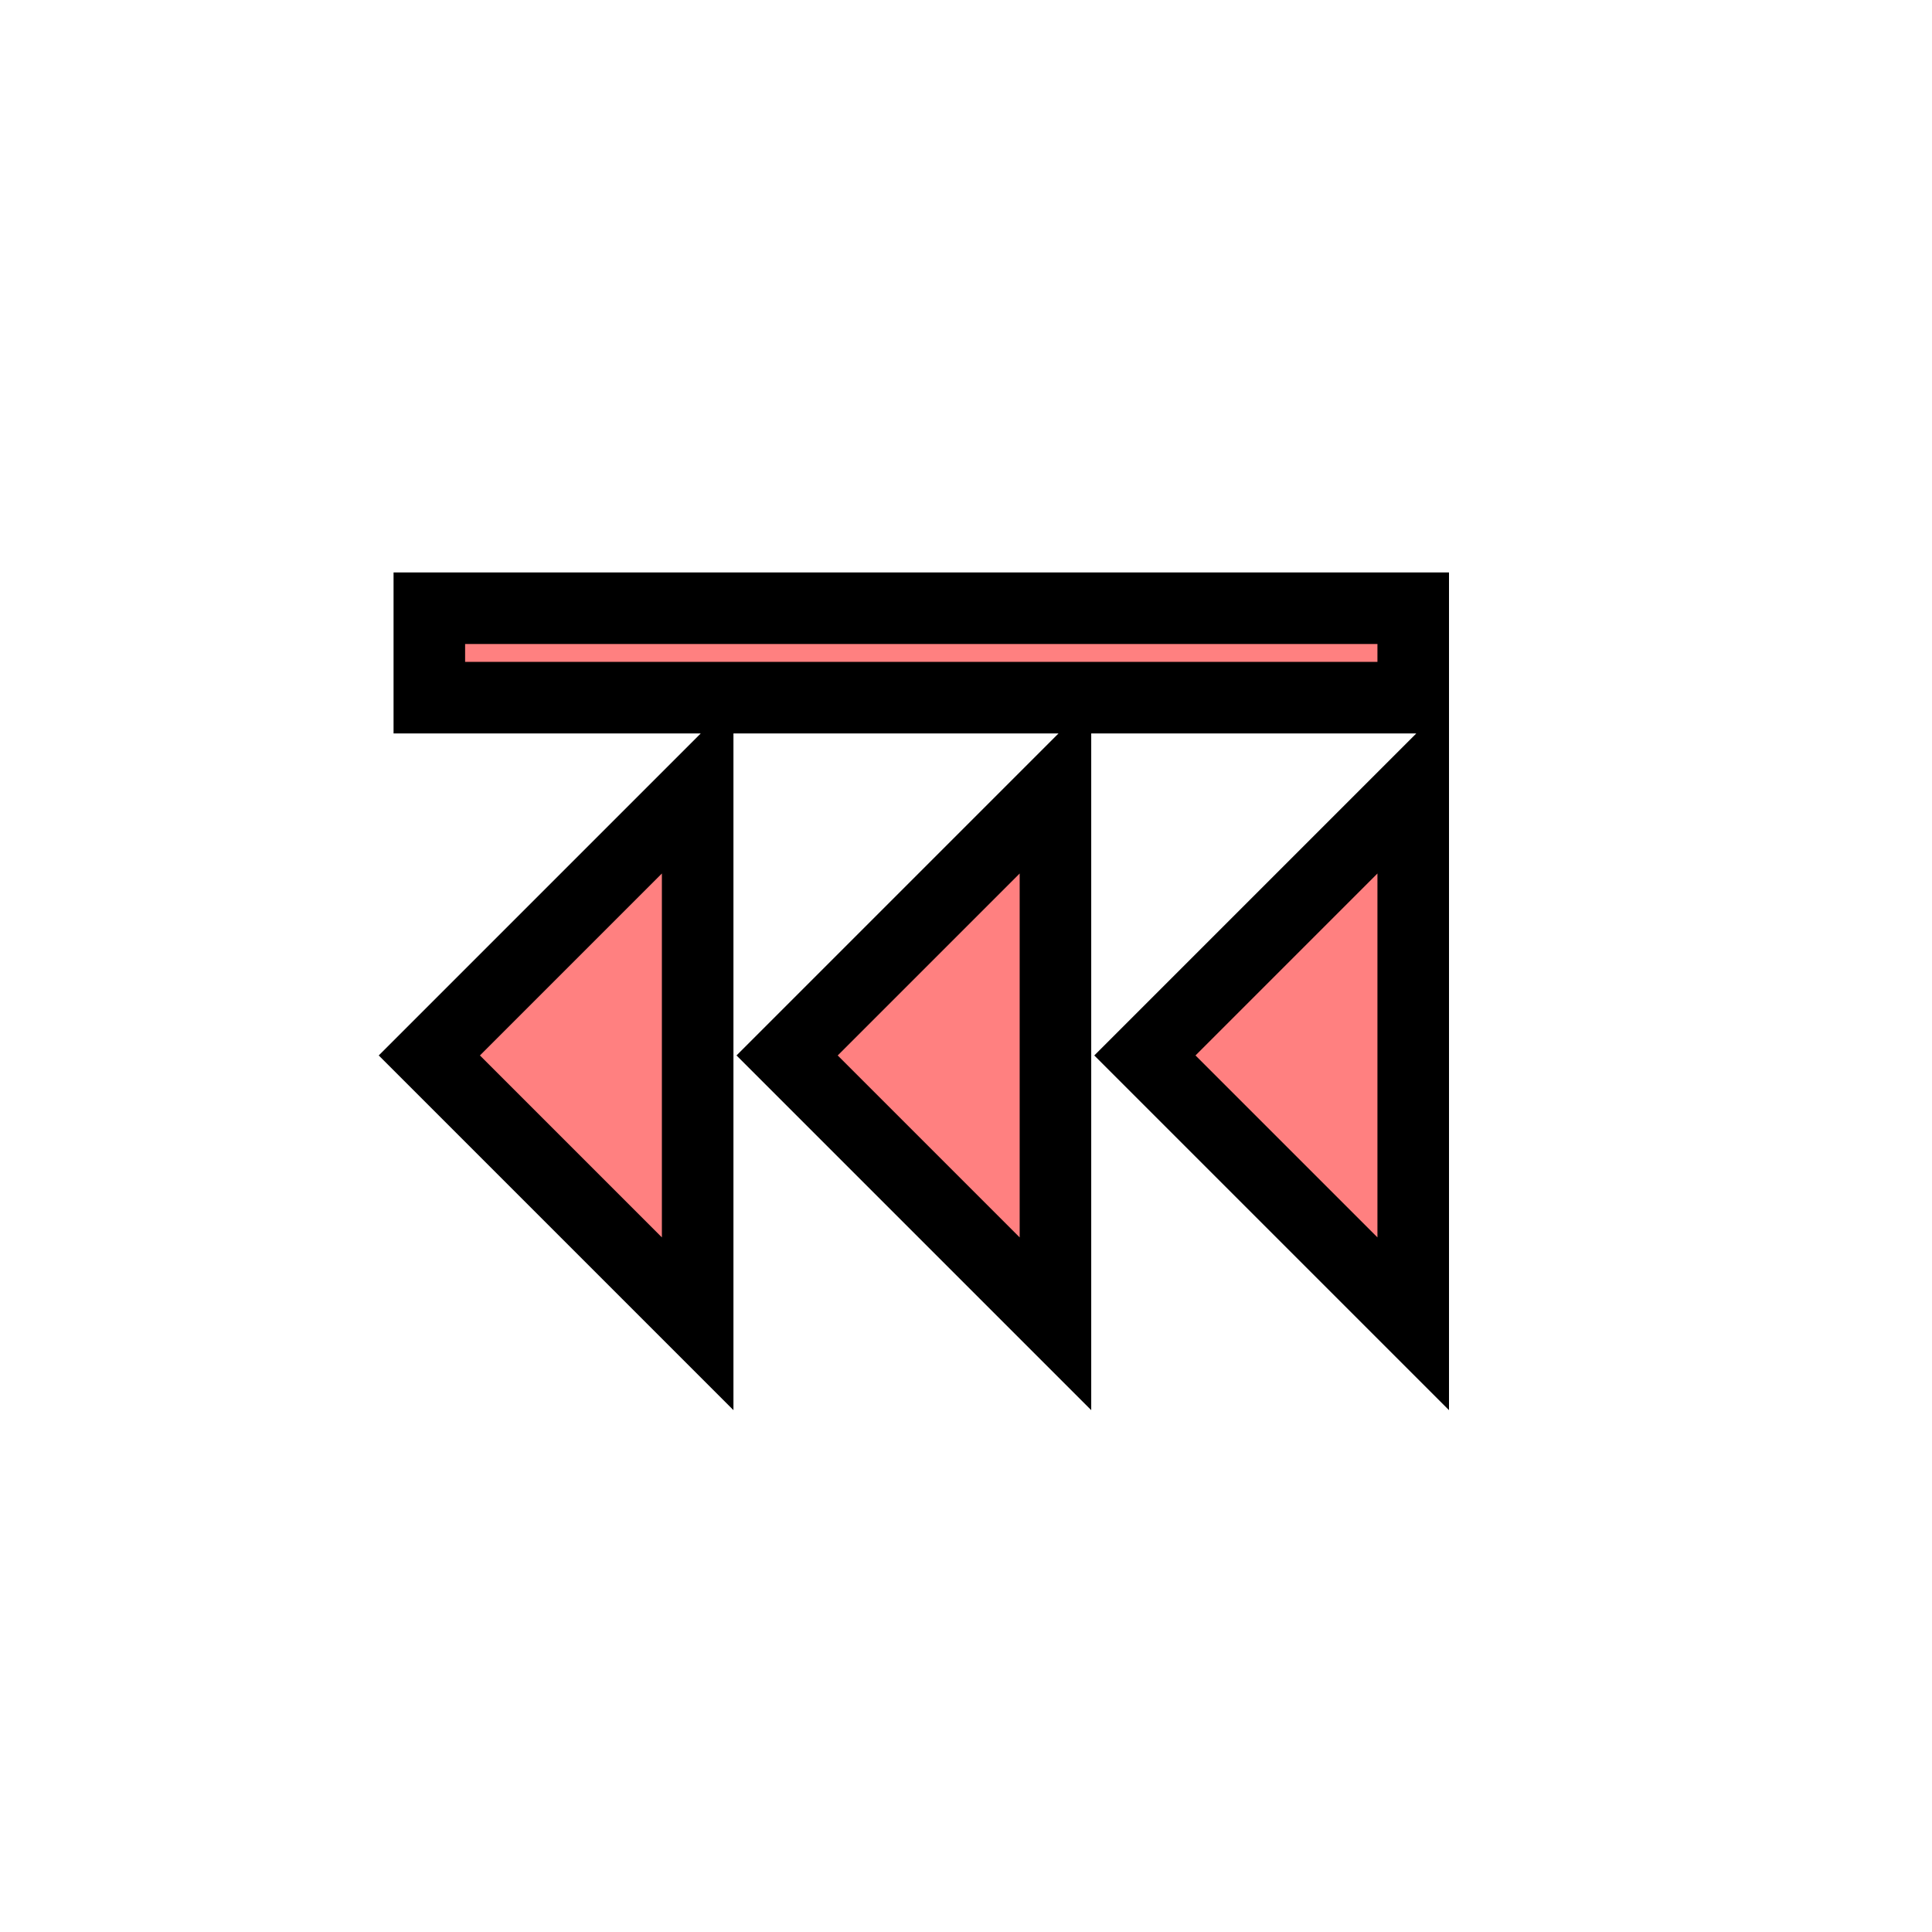 <svg xmlns:xlink="http://www.w3.org/1999/xlink" xmlns="http://www.w3.org/2000/svg" version="1.2" baseProfile="tiny" width="75.6" height="75.6" viewBox="46 46 108 108"><path d="M 105,120 90,105 105,90 z M 85,120 70,105 85,90 z m 40,-30 -15,15 15,15 z m -55,-5 0,-5 55,0 0,5 z" stroke-width="4px" stroke="#000000" fill="#FF8080"></path></svg>